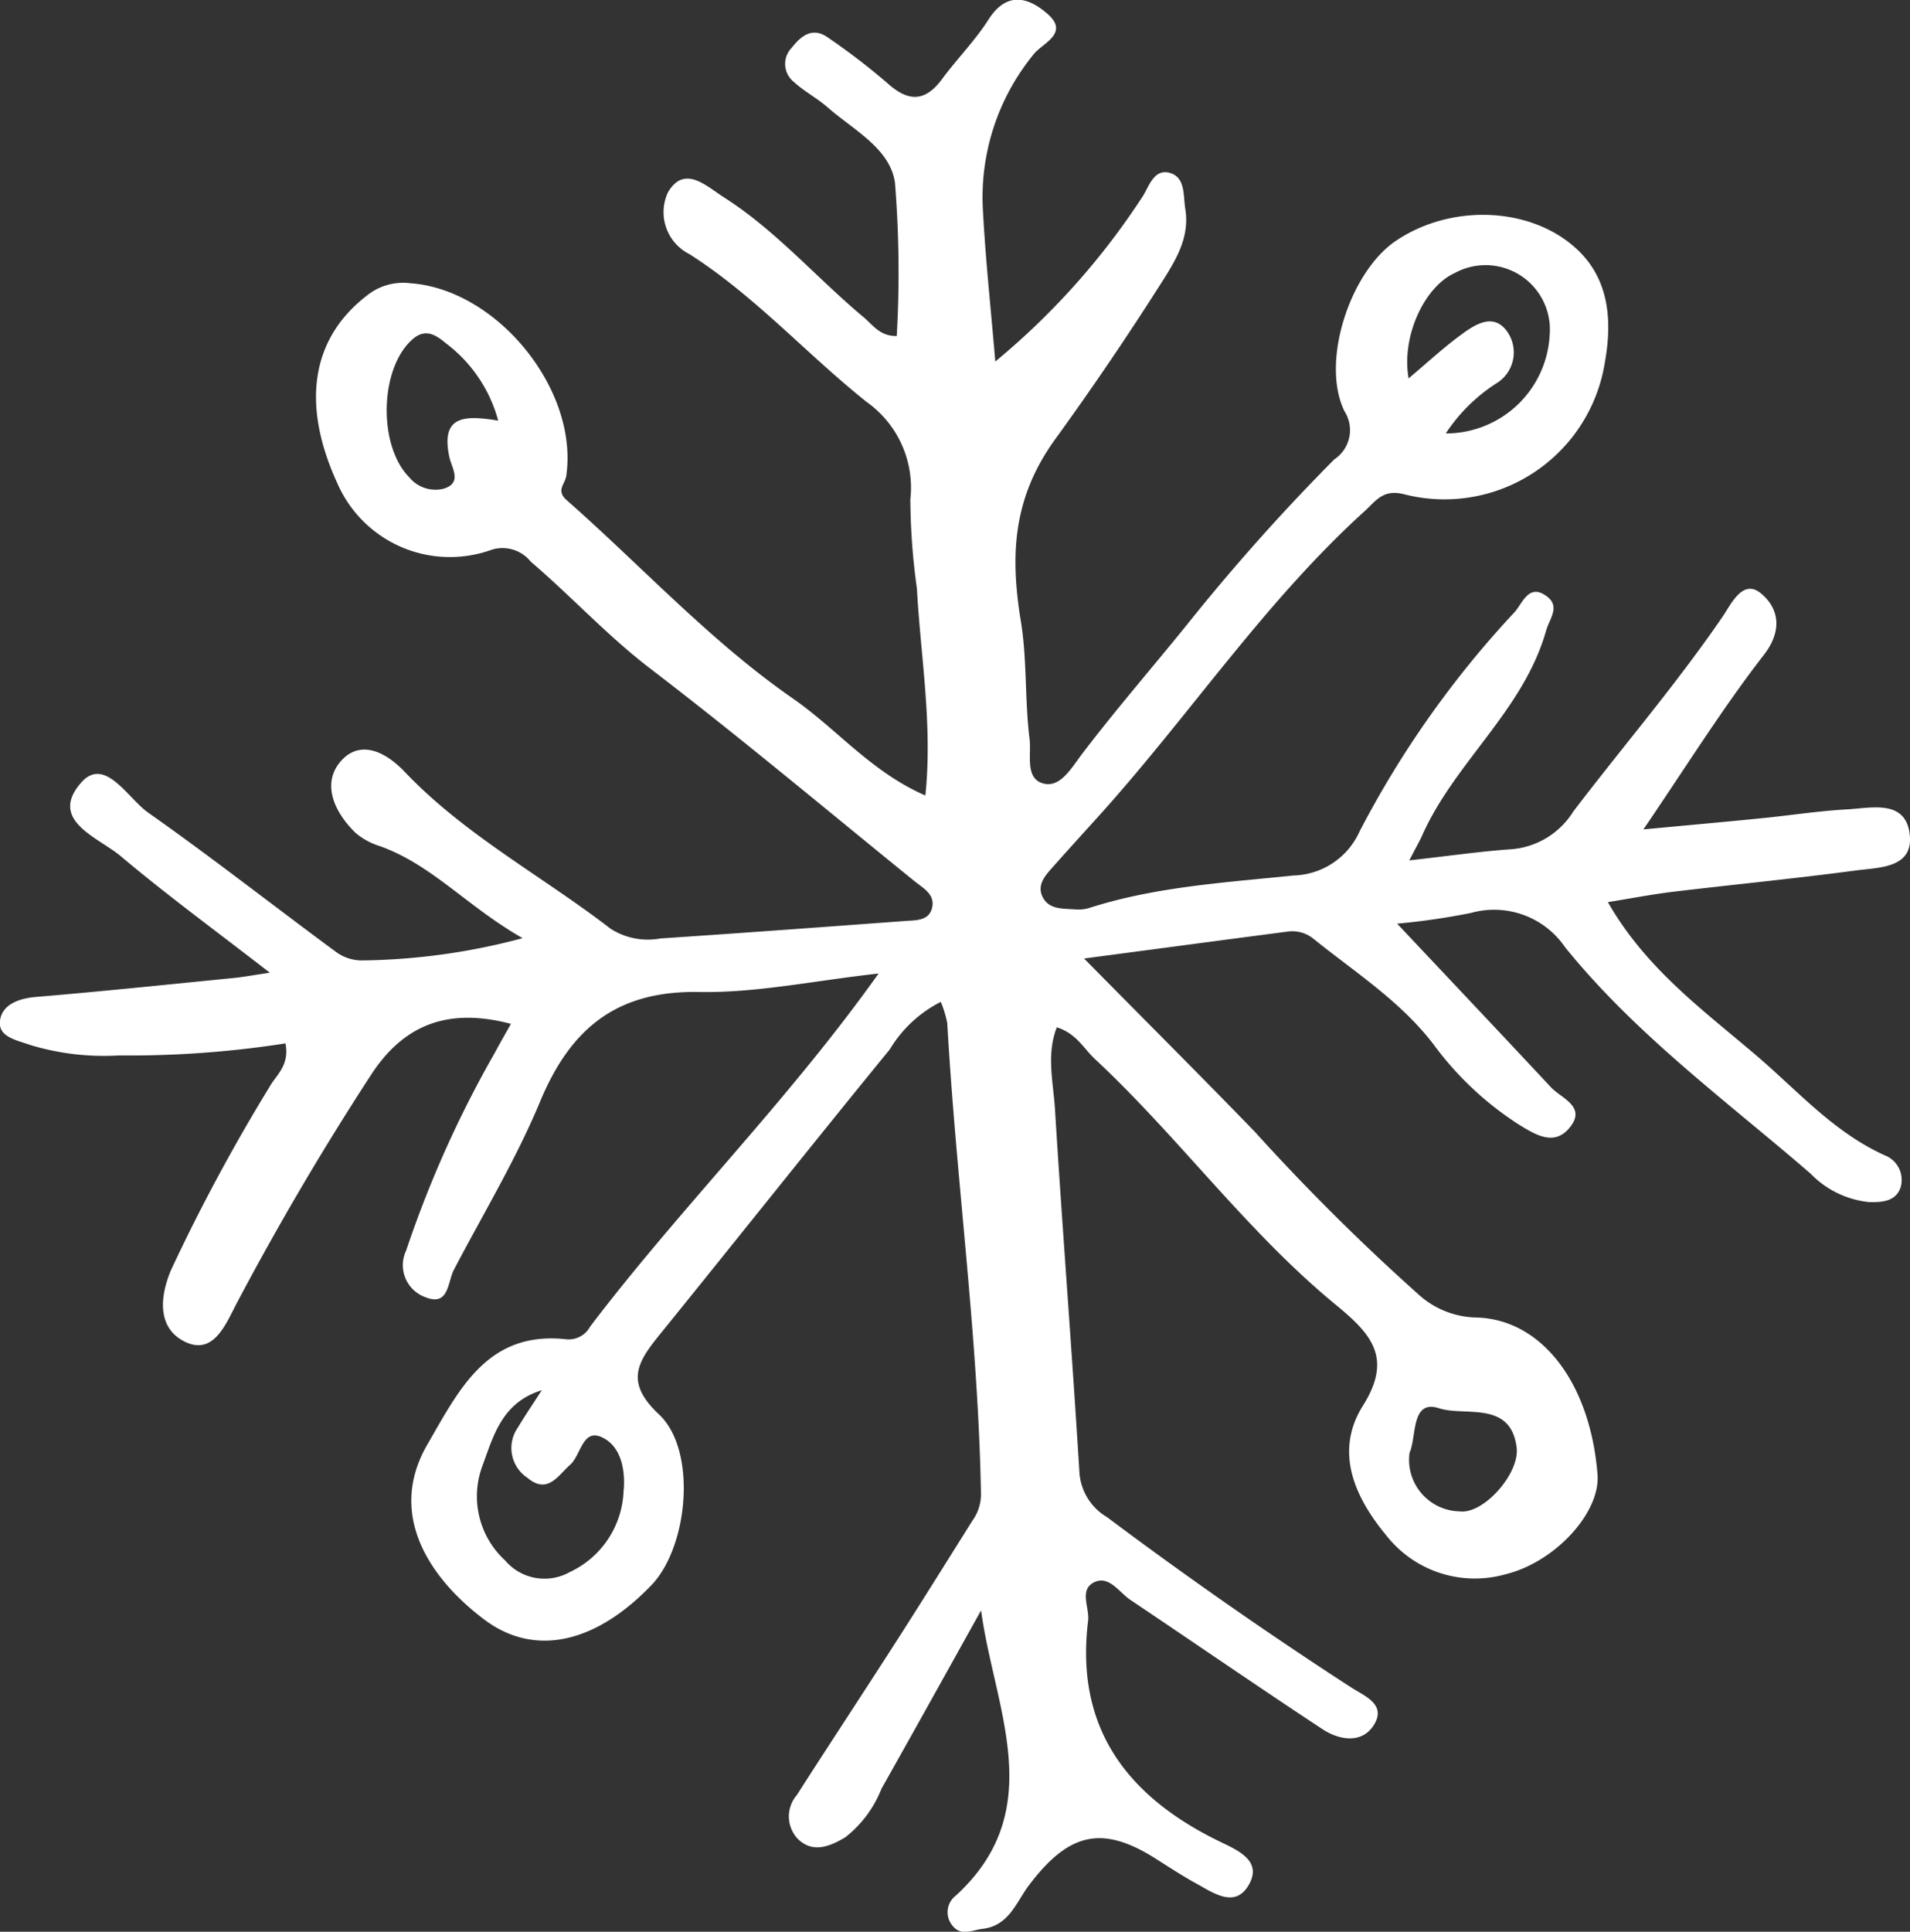 <svg xmlns="http://www.w3.org/2000/svg" xmlns:xlink="http://www.w3.org/1999/xlink" width="99.733" height="100.837" viewBox="0 0 99.733 100.837">
  <rect x="0" y="0" width="99.733" height="100.837" fill="#333333" stroke="none"/>
  <defs>
    <clipPath id="clip-path">
      <rect id="Rettangolo_257" data-name="Rettangolo 257" width="99.733" height="100.837" fill="#fff"/>
    </clipPath>
  </defs>
  <g id="Raggruppa_306" data-name="Raggruppa 306" clip-path="url(#clip-path)">
    <path id="Tracciato_328" data-name="Tracciato 328" d="M98.461,60.329c-2.694-1.2-4.6-3.4-6.773-5.25-2.761-2.355-5.759-4.527-7.731-7.988,1.3-.21,2.343-.413,3.392-.539,3.182-.381,6.374-.689,9.55-1.113,1.228-.164,3.059-.109,2.811-1.938-.241-1.778-2.005-1.321-3.269-1.251-1.478.081-2.946.312-4.42.458-1.976.2-3.953.374-6.21.587,2.263-3.319,4.127-6.324,6.284-9.1,1.04-1.34.742-2.5-.16-3.232-.946-.767-1.557.6-1.988,1.225-2.419,3.536-5.211,6.778-7.8,10.177a4.189,4.189,0,0,1-3.2,1.962c-1.628.112-3.247.348-5.359.584.391-.754.548-1.025.674-1.306,1.707-3.831,5.29-6.525,6.47-10.687.177-.624.744-1.247.052-1.776-.958-.732-1.282.351-1.7.813A51.454,51.454,0,0,0,70.992,43.4a3.891,3.891,0,0,1-3.442,2.3c-3.592.372-7.214.584-10.689,1.7a1.972,1.972,0,0,1-.732.069c-.649-.047-1.407.021-1.717-.71-.26-.613.195-1.09.581-1.523.765-.861,1.54-1.714,2.313-2.568,4.747-5.238,8.67-11.2,13.944-15.981.591-.536.953-1.164,2.052-.891a8.479,8.479,0,0,0,10.5-6.9c.362-2.026.269-4.189-1.351-5.781-2.394-2.35-6.691-2.52-9.607-.513-2.348,1.616-3.9,6.286-2.642,8.863a1.83,1.83,0,0,1-.534,2.517,107.367,107.367,0,0,0-7.393,8.258c-1.9,2.374-3.907,4.663-5.748,7.082-.568.746-1.132,1.759-1.976,1.593-1.066-.21-.689-1.53-.791-2.336-.257-2.036-.124-4.127-.455-6.146-.56-3.426-.439-6.43,1.8-9.516,1.91-2.634,3.769-5.371,5.53-8.143.77-1.209,1.5-2.389,1.254-3.881-.114-.689.026-1.652-.837-1.876-.791-.2-1.053.694-1.363,1.2a38.127,38.127,0,0,1-7.719,8.653c-.234-2.779-.508-5.3-.643-7.831a11.783,11.783,0,0,1,2.655-8.217c.455-.57,1.869-1.082.722-2.09-.985-.866-2.127-1.22-3.09.291-.7,1.1-1.643,2.05-2.425,3.106-.887,1.2-1.759,1.194-2.844.22a34.693,34.693,0,0,0-3.123-2.394c-.8-.565-1.394-.084-1.886.543a1.2,1.2,0,0,0,.107,1.771c.539.5,1.216.848,1.769,1.333,1.34,1.178,3.266,2.138,3.519,3.938a58.436,58.436,0,0,1,.093,8c-.882.017-1.242-.575-1.736-.987-2.458-2.052-4.565-4.518-7.288-6.251-.908-.577-2.062-1.733-2.925-.257A2.45,2.45,0,0,0,36,13.266c3.421,2.183,6.112,5.214,9.252,7.716a5.485,5.485,0,0,1,2.282,5.082,34.79,34.79,0,0,0,.343,4.661c.193,3.555.825,7.1.441,10.8-2.83-1.233-4.62-3.469-6.9-5.051-4.329-3-7.891-6.9-11.826-10.363-.579-.512-.09-.832-.026-1.268.658-4.5-3.614-9.748-8.148-10.058a3.005,3.005,0,0,0-2.1.522c-3.04,2.232-3.643,5.7-1.7,9.929A6.41,6.41,0,0,0,25.6,28.721a1.887,1.887,0,0,1,2.11.594c2.124,1.814,4.008,3.876,6.248,5.588,4.689,3.586,9.214,7.385,13.8,11.1.441.357,1.053.668.92,1.344-.145.725-.832.686-1.4.727-4.262.314-8.523.63-12.789.913a3.607,3.607,0,0,1-2.608-.508c-3.566-2.749-7.609-4.887-10.742-8.182-1.1-1.152-2.4-1.667-3.366-.537-.992,1.166-.3,2.66.789,3.712a3.572,3.572,0,0,0,1.287.7c2.715.975,4.555,3.159,7.44,4.8a33.821,33.821,0,0,1-8.4,1.163,2.291,2.291,0,0,1-1.352-.45c-3.275-2.412-6.474-4.928-9.8-7.264-1.066-.749-2.277-2.989-3.516-1.552-1.7,1.967.916,2.841,2.084,3.824,2.4,2.022,4.939,3.878,7.784,6.082-.97.143-1.431.233-1.9.277-3.435.341-6.868.7-10.306.987-.93.078-1.783.41-1.885,1.247-.105.854.889,1.009,1.585,1.264a13.284,13.284,0,0,0,4.622.544,52.983,52.983,0,0,0,8.7-.629c.219,1.154-.475,1.638-.825,2.258a96.87,96.87,0,0,0-5.14,9.548c-.646,1.514-.668,3.033.637,3.728,1.566.834,2.212-.891,2.789-1.981q3.23-6.111,7-11.9c1.709-2.634,4.024-3.54,7.312-2.672-.289.515-.57,1-.832,1.492a57.71,57.71,0,0,0-4.637,10.336,1.776,1.776,0,0,0,1,2.439c1.24.5,1.154-.787,1.492-1.433,1.524-2.915,3.24-5.75,4.5-8.777,1.583-3.809,3.99-5.8,8.3-5.721,3.006.055,6.026-.594,9.376-.965C41.1,57.526,35.528,63.037,30.816,69.245a1.274,1.274,0,0,1-1.218.668c-4.148-.475-5.631,2.642-7.278,5.48-2.2,3.786.3,7.142,2.959,9.142,2.672,2.014,5.872,1.2,8.744-1.8,1.921-2.009,2.386-7.032.381-8.909-1.769-1.655-1.135-2.7-.005-4.1,4.027-4.973,8.008-9.988,12.058-14.944a6.584,6.584,0,0,1,2.668-2.484,5.915,5.915,0,0,1,.338,1.115c.46,8.208,1.616,16.366,1.759,24.6a2.358,2.358,0,0,1-.444,1.361c-1.354,2.157-2.7,4.317-4.077,6.461-1.686,2.627-3.409,5.23-5.09,7.862a1.709,1.709,0,0,0,.026,2.272c.8.811,1.721.4,2.5-.062a6.026,6.026,0,0,0,1.89-2.537c1.748-3.1,3.469-6.2,5.2-9.309.692,5.14,3.578,10.4-1.316,14.887a1.09,1.09,0,0,0-.186,1.559c.455.587,1.013.246,1.578.179,1.4-.169,1.76-1.4,2.424-2.276,2.095-2.77,3.838-3.158,6.649-1.369.694.441,1.383.891,2.1,1.285.925.51,2.062,1.326,2.77-.009.606-1.149-.522-1.693-1.43-2.127-4.87-2.327-7.7-5.9-7-11.581.086-.689-.5-1.643.341-2.026.763-.346,1.282.539,1.871.934,3.345,2.243,6.661,4.529,10.024,6.744.873.575,2.043.772,2.668-.191.708-1.092-.45-1.525-1.189-2q-6.511-4.219-12.72-8.871a2.932,2.932,0,0,1-1.45-2.358c-.386-6.315-.885-12.625-1.275-18.942-.084-1.394-.462-2.846.095-4.272,1.03.32,1.407,1.115,2,1.662,4.389,4.093,7.938,9.021,12.59,12.839,1.841,1.511,2.956,2.763,1.4,5.24-1.53,2.429-.408,4.822,1.216,6.782A5.877,5.877,0,0,0,78.6,82.18c2.61-.634,4.971-3.233,4.816-5.206-.372-4.741-2.882-8.1-6.318-8.2a4.623,4.623,0,0,1-3.059-1.23,113.973,113.973,0,0,1-8.535-8.484c-2.827-2.916-5.7-5.784-8.9-9.026,3.924-.519,7.257-.965,10.592-1.4a1.754,1.754,0,0,1,1.387.37c2.169,1.747,4.537,3.251,6.27,5.512a16.745,16.745,0,0,0,4.463,4.191c.9.553,1.85,1.127,2.644.155.9-1.1-.427-1.518-.977-2.108-2.6-2.785-5.214-5.548-8.031-8.539a36.186,36.186,0,0,0,3.847-.558,4.491,4.491,0,0,1,4.927,1.793c3.695,4.568,8.413,8.012,12.811,11.81a4.949,4.949,0,0,0,3.049,1.488c.682.022,1.414-.034,1.657-.772a1.377,1.377,0,0,0-.784-1.65M75.985,14.239a3.359,3.359,0,0,1,4.932,3.247,5.424,5.424,0,0,1-5.426,5.139A8.988,8.988,0,0,1,78.1,20.032a1.89,1.89,0,0,0,.536-2.806c-.727-.908-1.678-.245-2.4.288-.906.67-1.736,1.44-2.684,2.238-.389-2.2.832-4.809,2.434-5.512m-52.52,9.634c.119.543.7,1.356-.327,1.642a1.773,1.773,0,0,1-1.771-.6c-1.64-1.662-1.552-5.7.176-7.209.68-.593,1.233-.21,1.742.215a7.483,7.483,0,0,1,2.727,4.034c-1.723-.279-3.03-.3-2.546,1.919m9.094,53.89a4.868,4.868,0,0,1-2.816,4.3,2.694,2.694,0,0,1-3.369-.608,4.541,4.541,0,0,1-1.185-4.944c.582-1.583,1.021-3.3,3.1-3.945-.42.651-.858,1.294-1.256,1.957a1.86,1.86,0,0,0,.5,2.613c1.061.894,1.6-.121,2.226-.668.567-.494.648-1.886,1.633-1.459s1.261,1.607,1.175,2.758M75.139,73.51c1.351.443,3.738-.424,4.052,2.043.174,1.368-1.736,3.507-2.975,3.34A2.693,2.693,0,0,1,73.6,75.836c.379-.827.065-2.806,1.535-2.326" transform="translate(0.001 0)" fill="#fff"/>
  </g>
</svg>
